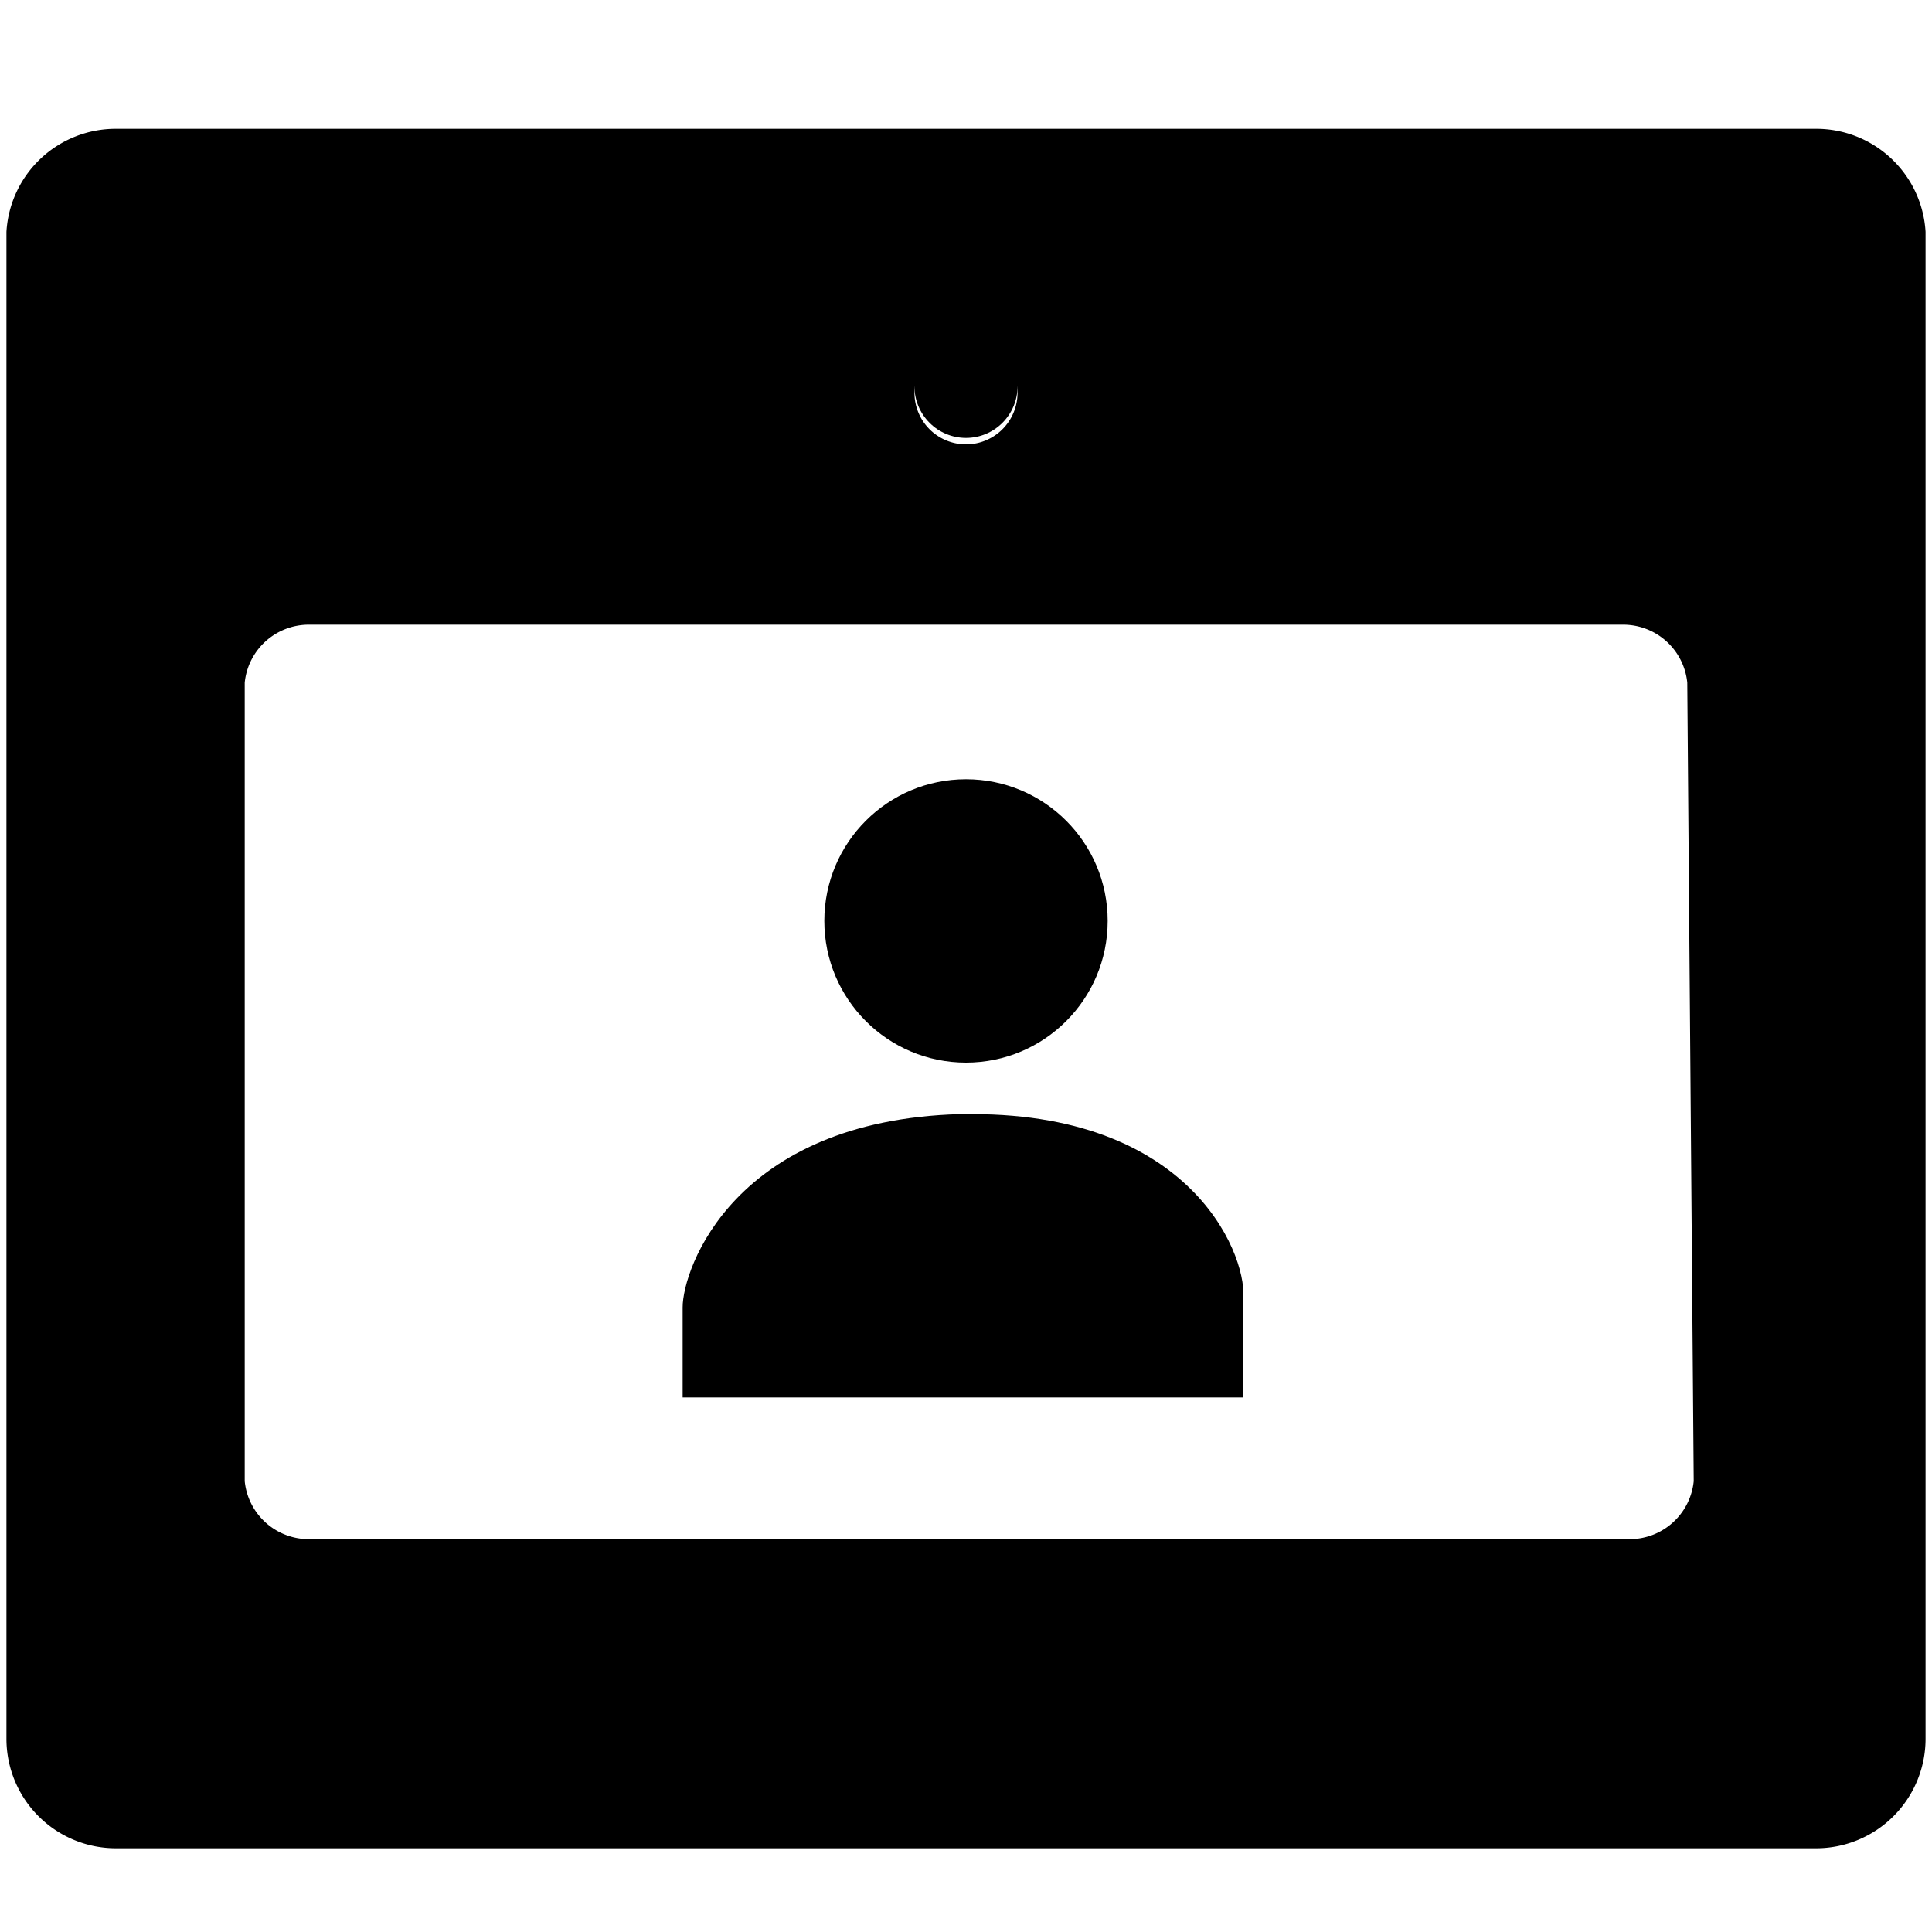 <svg xmlns="http://www.w3.org/2000/svg" viewBox="0 0 30 30"><circle cx="15" cy="6" r="0.8"/><path d="M28.2,2H1.8A1.7,1.7,0,0,0,.1,3.6V27a1.7,1.7,0,0,0,1.7,1.7H28.2A1.7,1.7,0,0,0,29.9,27V3.6A1.7,1.7,0,0,0,28.2,2ZM15,5.3a.8.8,0,1,1-.8.8A.8.8,0,0,1,15,5.3ZM26.3,23a1,1,0,0,1-1,.9H4.8a1,1,0,0,1-1-.9V10.6a1,1,0,0,1,1-.9H25.2a1,1,0,0,1,1,.9Z"/><circle cx="15" cy="14.3" r="2.2"/><path d="M15.1,17.3h-.2c-3.5.1-4.3,2.4-4.3,3v1.4h8.7V20.2C19.4,19.6,18.6,17.3,15.1,17.3Z"/></svg>